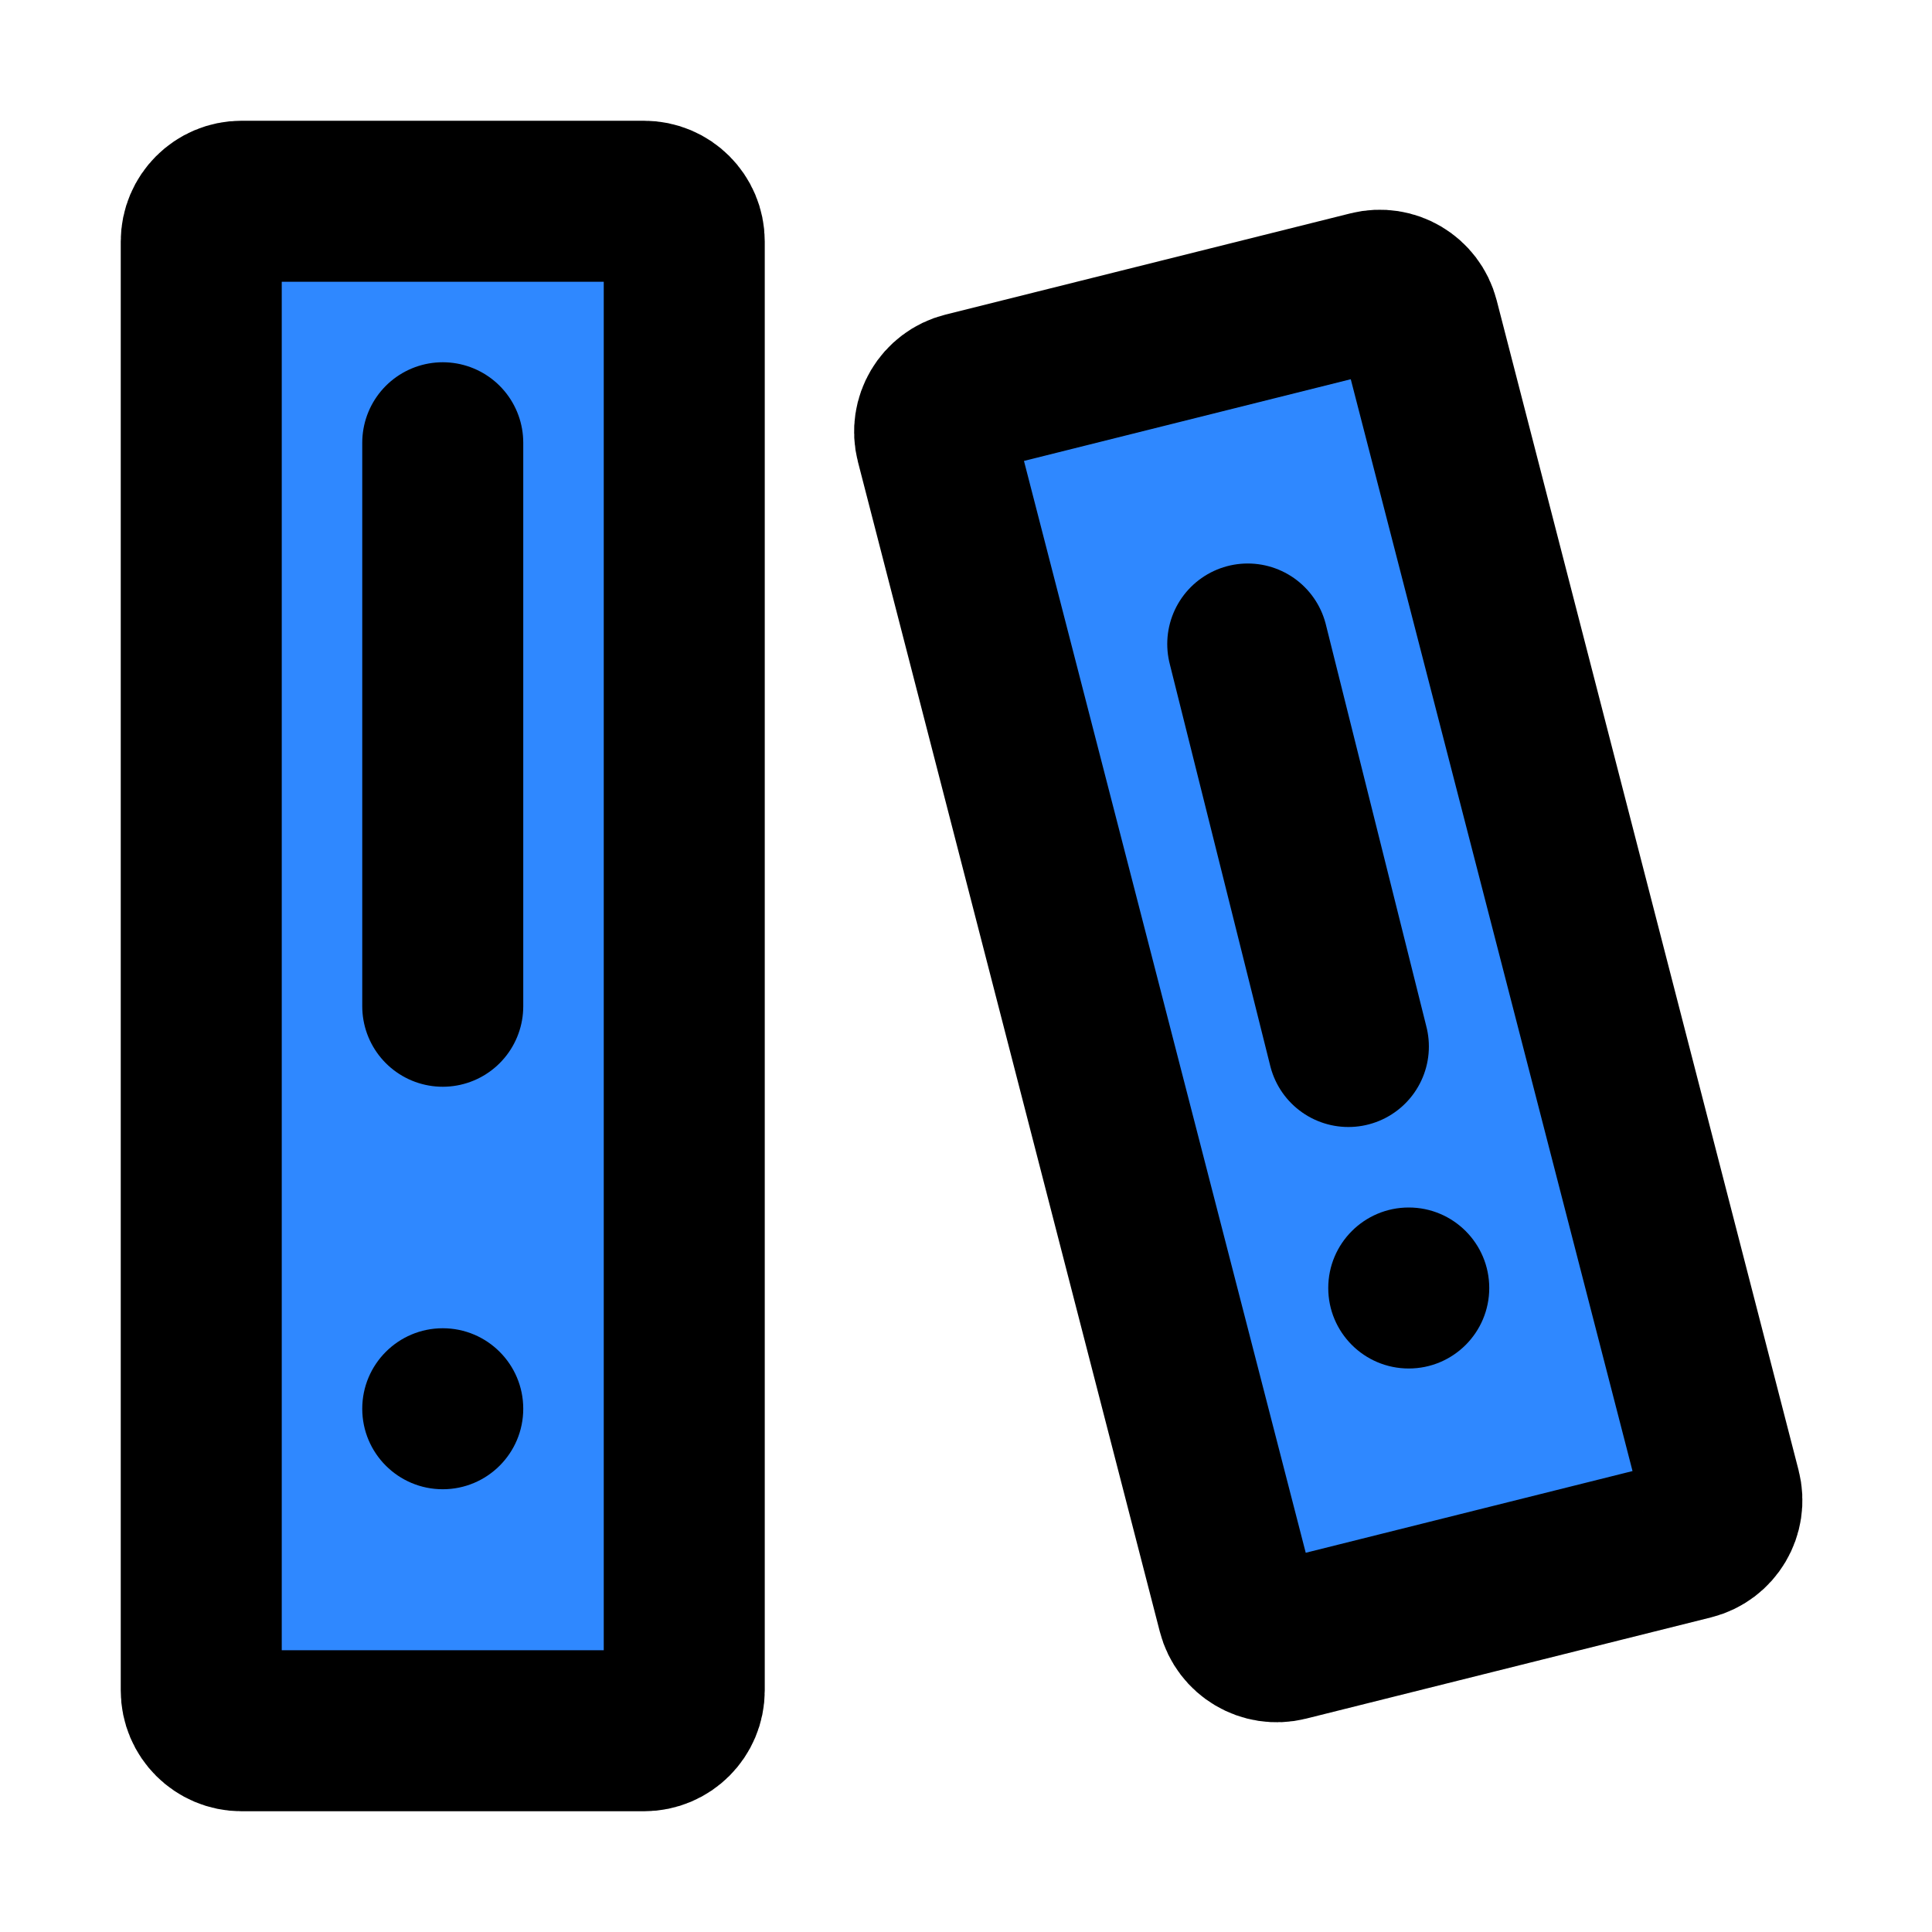 <?xml version="1.0" encoding="UTF-8"?><svg width="24" height="24" viewBox="0 0 48 48" fill="none" xmlns="http://www.w3.org/2000/svg"><path d="M5 6C5 5.448 5.448 5 6 5L16 5C16.552 5 17 5.448 17 6L17 42C17 42.552 16.552 43 16 43H6C5.448 43 5 42.552 5 42L5 6Z" fill="#2F88FF" stroke="currentColor" stroke-width="4" stroke-linejoin="round"/><circle cx="11" cy="35" r="2" fill="currentColor"/><path d="M11 11V25" stroke="currentColor" stroke-width="4" stroke-linecap="round" stroke-linejoin="round"/><path d="M23.977 9.756L34.037 7.241C34.57 7.107 35.111 7.429 35.248 7.961L42.748 37.024C42.887 37.562 42.561 38.11 42.023 38.244L31.963 40.759C31.43 40.892 30.889 40.571 30.752 40.039L23.252 10.976C23.113 10.438 23.439 9.89 23.977 9.756Z" fill="#2F88FF" stroke="currentColor" stroke-width="4" stroke-linecap="round" stroke-linejoin="round"/><circle cx="35" cy="32" r="2" fill="currentColor"/><path d="M31 16L33.5 26" stroke="currentColor" stroke-width="4" stroke-linecap="round" stroke-linejoin="round"/></svg>